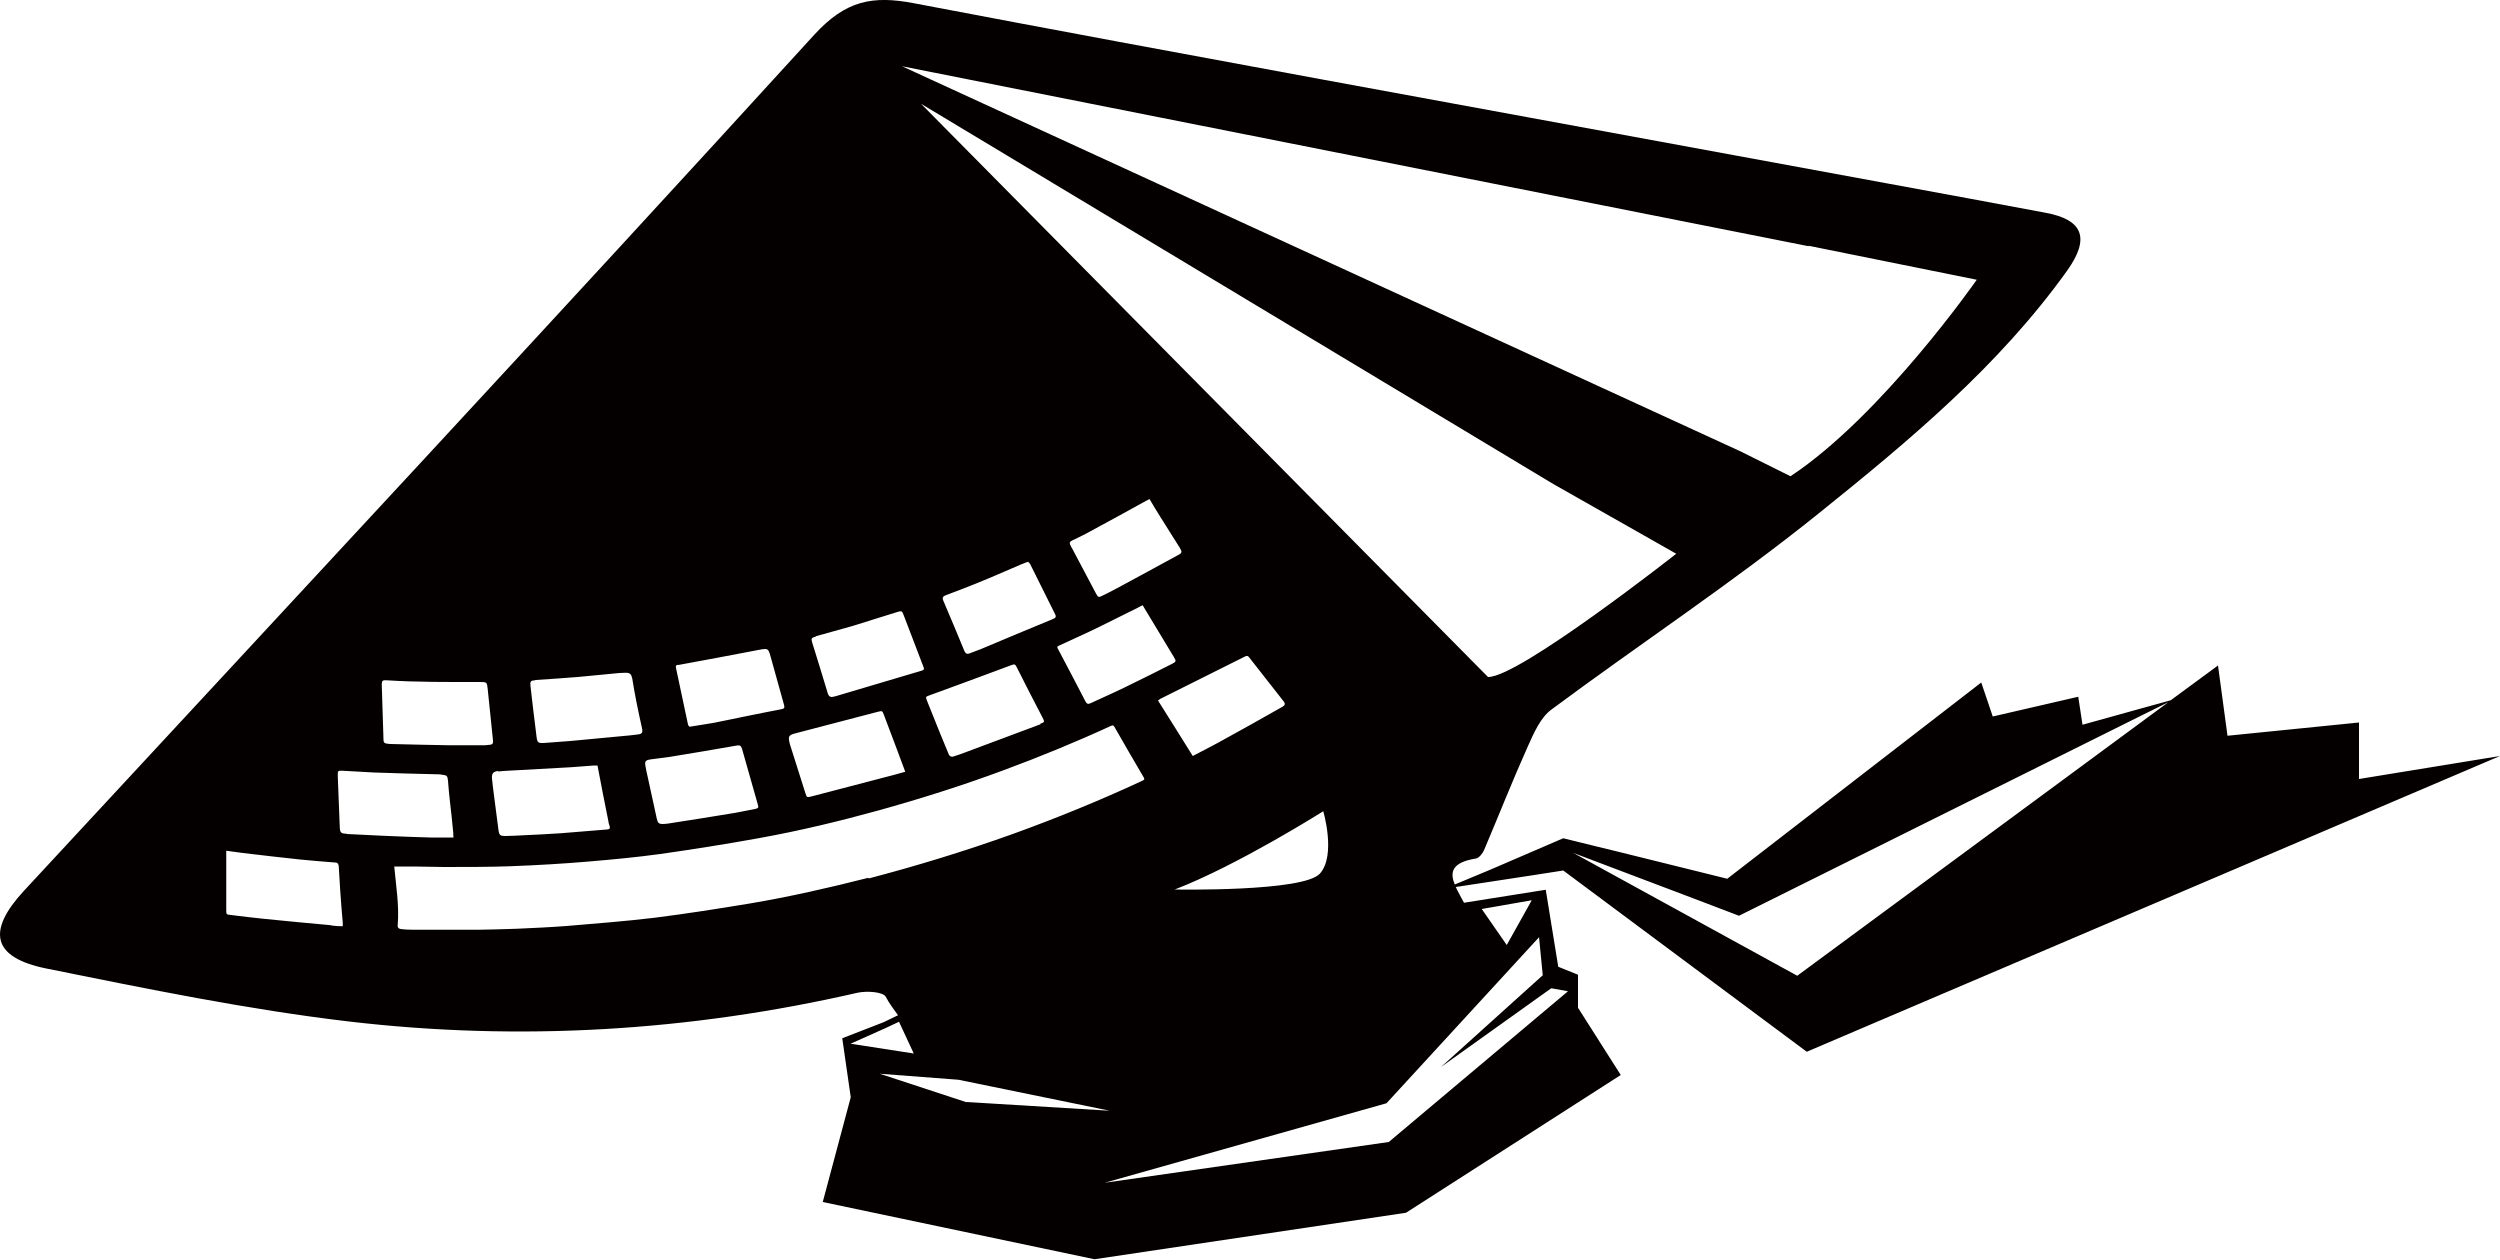 <?xml version="1.0" encoding="UTF-8"?>
<svg id="_圖層_1" data-name="圖層 1" xmlns="http://www.w3.org/2000/svg" viewBox="0 0 100 50.38">
  <defs>
    <style>
      .cls-1 {
        fill: #040000;
      }
    </style>
  </defs>
  <path class="cls-1" d="m62.53,34.82l9.74,7.25,27.73-11.83-5.64.92v-2.26l-5.26.53-.38-2.81-1.89,1.39-.43.12-.87.24-2.23.62-.17-1.12-3.42.79-.46-1.36-10.16,7.85-4.44-1.1-.7-.17-1.42-.35-2.9,1.25-1.44.6c-.19-.47-.15-.88.85-1.04.12-.02.26-.2.32-.33.59-1.39,1.14-2.79,1.76-4.17.24-.53.5-1.14.94-1.46,3.54-2.63,7.24-5.07,10.67-7.83,3.62-2.91,7.22-5.9,9.96-9.73.91-1.28.65-2.03-.87-2.31-4.15-.78-8.3-1.53-12.45-2.3C58.43,4.19,47.49,2.21,36.56.13c-1.66-.32-2.73-.11-3.98,1.25C22.11,12.86,11.52,24.23.96,35.63c-1.5,1.62-1.27,2.67.89,3.11,4.02.81,8.04,1.64,12.11,2.12,6.82.8,13.63.39,20.34-1.15.36-.08,1.02-.04,1.13.16.14.27.32.5.49.74l-.58.28-1.65.64.34,2.36-1.12,4.19,10.87,2.29,12.46-1.86,8.59-5.51-1.71-2.69v-1.32l-.79-.32-.5-3.08-3.27.52c-.11-.21-.24-.43-.33-.63l3.08-.47,1.22-.19Zm5.06,1.06l1.97.75,16.34-8.13.83-.41-14.84,10.94-8.95-4.91,4.65,1.76Zm-8.07-8.8L36.84,4.15l25.29,15.21,4.92,2.79s-6.27,4.93-7.52,4.93Zm-15.54-2.01c.51-.25,1.02-.51,1.53-.76.06-.03.12-.07.19-.1.03.04.05.06.06.09.4.66.8,1.32,1.2,1.99.09.15.09.18-.07.26-.63.32-1.27.64-1.91.95-.45.22-.91.42-1.36.63-.1.05-.15.02-.2-.07-.36-.7-.73-1.4-1.1-2.1-.03-.06-.05-.1.03-.13.54-.25,1.08-.49,1.61-.75Zm-1.03-3.48c.22-.11.44-.21.65-.33.74-.4,1.49-.81,2.23-1.22.05-.02.09-.05.15-.08.15.25.28.48.43.71.26.41.52.83.78,1.24.1.17.1.21-.08.3-.81.44-1.63.89-2.45,1.33-.19.1-.38.2-.57.29-.14.07-.16.07-.24-.07-.3-.56-.6-1.13-.9-1.7-.03-.06-.06-.12-.1-.18-.09-.18-.09-.2.09-.29Zm3.45,6.37c1.13-.57,2.27-1.13,3.4-1.7.08-.04.12-.03.17.04.46.59.92,1.17,1.38,1.76q.1.13-.05.21c-.85.48-1.7.96-2.56,1.43-.33.18-.67.35-1.03.54-.47-.75-.92-1.48-1.39-2.22.03-.02.05-.04.07-.05Zm6.53,4.49s.52,1.75-.13,2.49c-.64.74-5.81.64-5.81.64,2.52-.97,5.94-3.13,5.94-3.13Zm-13.71-6.48c-.15.06-.3.11-.45.17-.09.03-.15,0-.19-.09-.28-.68-.56-1.35-.85-2.03-.05-.11-.01-.17.1-.21.4-.15.79-.3,1.19-.46.62-.25,1.23-.52,1.84-.78.08-.03.16-.06.26-.1.03.03.07.06.09.1.33.67.67,1.34,1,2.01.05.11,0,.14-.09.18-.97.4-1.93.8-2.9,1.21Zm2.4,3c-1.01.38-2.03.76-3.05,1.14-.15.06-.31.11-.47.16-.12,0-.15-.09-.18-.17-.11-.27-.22-.54-.33-.8-.17-.42-.34-.84-.51-1.27-.06-.16-.06-.16.11-.22,1.09-.4,2.19-.8,3.28-1.21.1-.04.14-.03.19.07.34.68.69,1.36,1.04,2.03.09.17.09.19-.09.25Zm30.72-19.14l6.73,1.36s-3.78,5.43-7.45,7.86l-2.01-1L36.08,2.65l36.27,7.2Zm-39.71,15.62c.49-.14.98-.27,1.47-.41.59-.18,1.17-.37,1.76-.55.22-.07.22-.06.3.15.26.68.52,1.36.78,2.04.03.07.03.11-.05.14-1.16.34-2.31.69-3.47,1.03-.05.01-.09.02-.14.03-.1,0-.15-.07-.17-.15-.1-.34-.21-.68-.31-1.02-.1-.33-.21-.67-.31-1-.05-.17-.04-.2.15-.25Zm-.84,3.89c1.11-.29,2.22-.58,3.33-.87.17-.04.17-.04.23.11.29.76.57,1.51.86,2.29-.15.04-.29.08-.43.12-1.11.29-2.22.58-3.33.87-.17.04-.18.04-.23-.12-.21-.66-.42-1.33-.63-1.99,0-.02,0-.03-.01-.05-.06-.24-.02-.3.21-.36Zm-4.66-2.74c1.08-.2,2.17-.4,3.25-.61.33-.06.35-.06.44.26.18.65.36,1.3.54,1.94.03.11.02.16-.11.18-.9.17-1.79.36-2.68.54-.32.06-.64.1-.99.16-.02-.02-.05-.05-.06-.09-.16-.75-.32-1.5-.48-2.26-.02-.09,0-.12.09-.13Zm-1.14,3.78c.26-.04.51-.06.77-.1.91-.15,1.82-.3,2.72-.46.13-.02.16.02.2.13.21.74.42,1.48.63,2.22.04.13.03.16-.11.19-.26.05-.51.1-.77.15-.9.15-1.79.29-2.69.43-.08.01-.16.02-.22.02-.17,0-.21-.04-.25-.22-.12-.57-.25-1.13-.37-1.7-.03-.13-.06-.26-.08-.39-.04-.18,0-.25.19-.27Zm-4.59-3.18c.57-.04,1.14-.07,1.71-.12.56-.05,1.11-.11,1.67-.16.08,0,.16-.01.24-.01.18,0,.23.05.27.23.05.3.1.6.16.9.07.36.15.73.23,1.09.04.18,0,.23-.18.25-.22.03-.45.05-.67.07-.67.06-1.34.13-2.02.19-.31.03-.62.04-.93.07-.38.03-.39.03-.43-.34-.08-.64-.16-1.28-.23-1.92-.02-.2,0-.23.2-.24Zm-1.47,3.66c.12-.02.25-.02.37-.03.84-.05,1.69-.09,2.53-.14.31-.02.62-.05.93-.07.05,0,.09,0,.14,0,.14.74.28,1.47.43,2.2.01.07.02.14.05.21.04.11-.01.15-.11.15-.61.05-1.22.1-1.84.15-.49.03-.98.06-1.48.08-.25.01-.49.03-.74.03-.2,0-.24-.03-.27-.23-.06-.46-.12-.93-.18-1.39-.03-.23-.06-.46-.08-.68-.02-.19.05-.28.24-.3Zm-4.49-3.65c1.24.08,2.49.07,3.74.07.3,0,.3,0,.33.3.07.68.14,1.36.21,2.04.01.1-.01.16-.12.17-.06,0-.13.02-.19.02-.44,0-.87,0-1.48,0-.65-.01-1.48-.03-2.31-.05-.06,0-.11-.01-.17-.02-.08-.01-.11-.06-.11-.14-.02-.74-.05-1.48-.07-2.22,0-.14.03-.18.18-.17Zm-2.19,9.8c-.91-.08-1.81-.17-2.72-.26-.43-.04-.86-.1-1.29-.15-.19-.02-.19-.02-.19-.21,0-.76,0-1.52,0-2.27,0-.02,0-.05,0-.09.23.03.45.06.67.09.76.09,1.52.18,2.28.26.47.05.93.08,1.4.12.1,0,.14.05.15.15.02.33.04.66.06.99.03.42.06.84.1,1.27,0,.04,0,.09,0,.14-.16,0-.31-.01-.46-.03Zm.62-3.66c-.24-.01-.27-.04-.28-.28-.03-.68-.05-1.37-.08-2.05,0-.18,0-.2.19-.19.42.02.84.05,1.26.07.82.03,1.64.05,2.46.07.09,0,.18,0,.27.02.19.02.21.05.23.24.02.25.04.51.07.76.05.44.1.88.14,1.32,0,.06,0,.12.01.19-.32,0-.63,0-.93,0-.63-.02-1.27-.04-1.9-.07-.48-.02-.96-.05-1.44-.07Zm20.87,1.76c-1.57.4-3.15.76-4.75,1.03-1.27.21-2.54.41-3.81.57-1.17.14-2.34.23-3.52.33-.66.05-1.32.08-1.99.11-.51.02-1.03.03-1.54.04-.79,0-1.59,0-2.38,0-.22,0-.44,0-.65-.02-.16-.01-.21-.06-.19-.19.06-.78-.07-1.55-.14-2.32.27,0,.53,0,.79,0,.4,0,.8.02,1.2.02.88,0,1.77,0,2.65-.03,1.05-.04,2.1-.1,3.15-.19.95-.08,1.9-.17,2.85-.3,1.33-.19,2.66-.4,3.98-.64,1.6-.29,3.18-.67,4.74-1.1,1.69-.47,3.37-1,5.01-1.61,1.46-.54,2.9-1.13,4.31-1.78.07-.03.09-.01.13.05.37.65.75,1.3,1.13,1.95.09.15.09.15-.06.22-1.68.78-3.4,1.48-5.14,2.11-1.9.68-3.82,1.27-5.77,1.78Zm-.72,6.64l1.41-.63.53-.25.59,1.27-2.52-.39Zm4.64,2.34l-3.47-1.14,3.15.24,6.05,1.24-5.73-.35Zm22.61-8.08l-1,1.79-1-1.44,2-.35Zm.29,1.46l.15,1.54-4.07,3.67,4.41-3.15.67.12-7.17,6.03-11.36,1.63,11.27-3.18,6.11-6.65Z"/>
</svg>